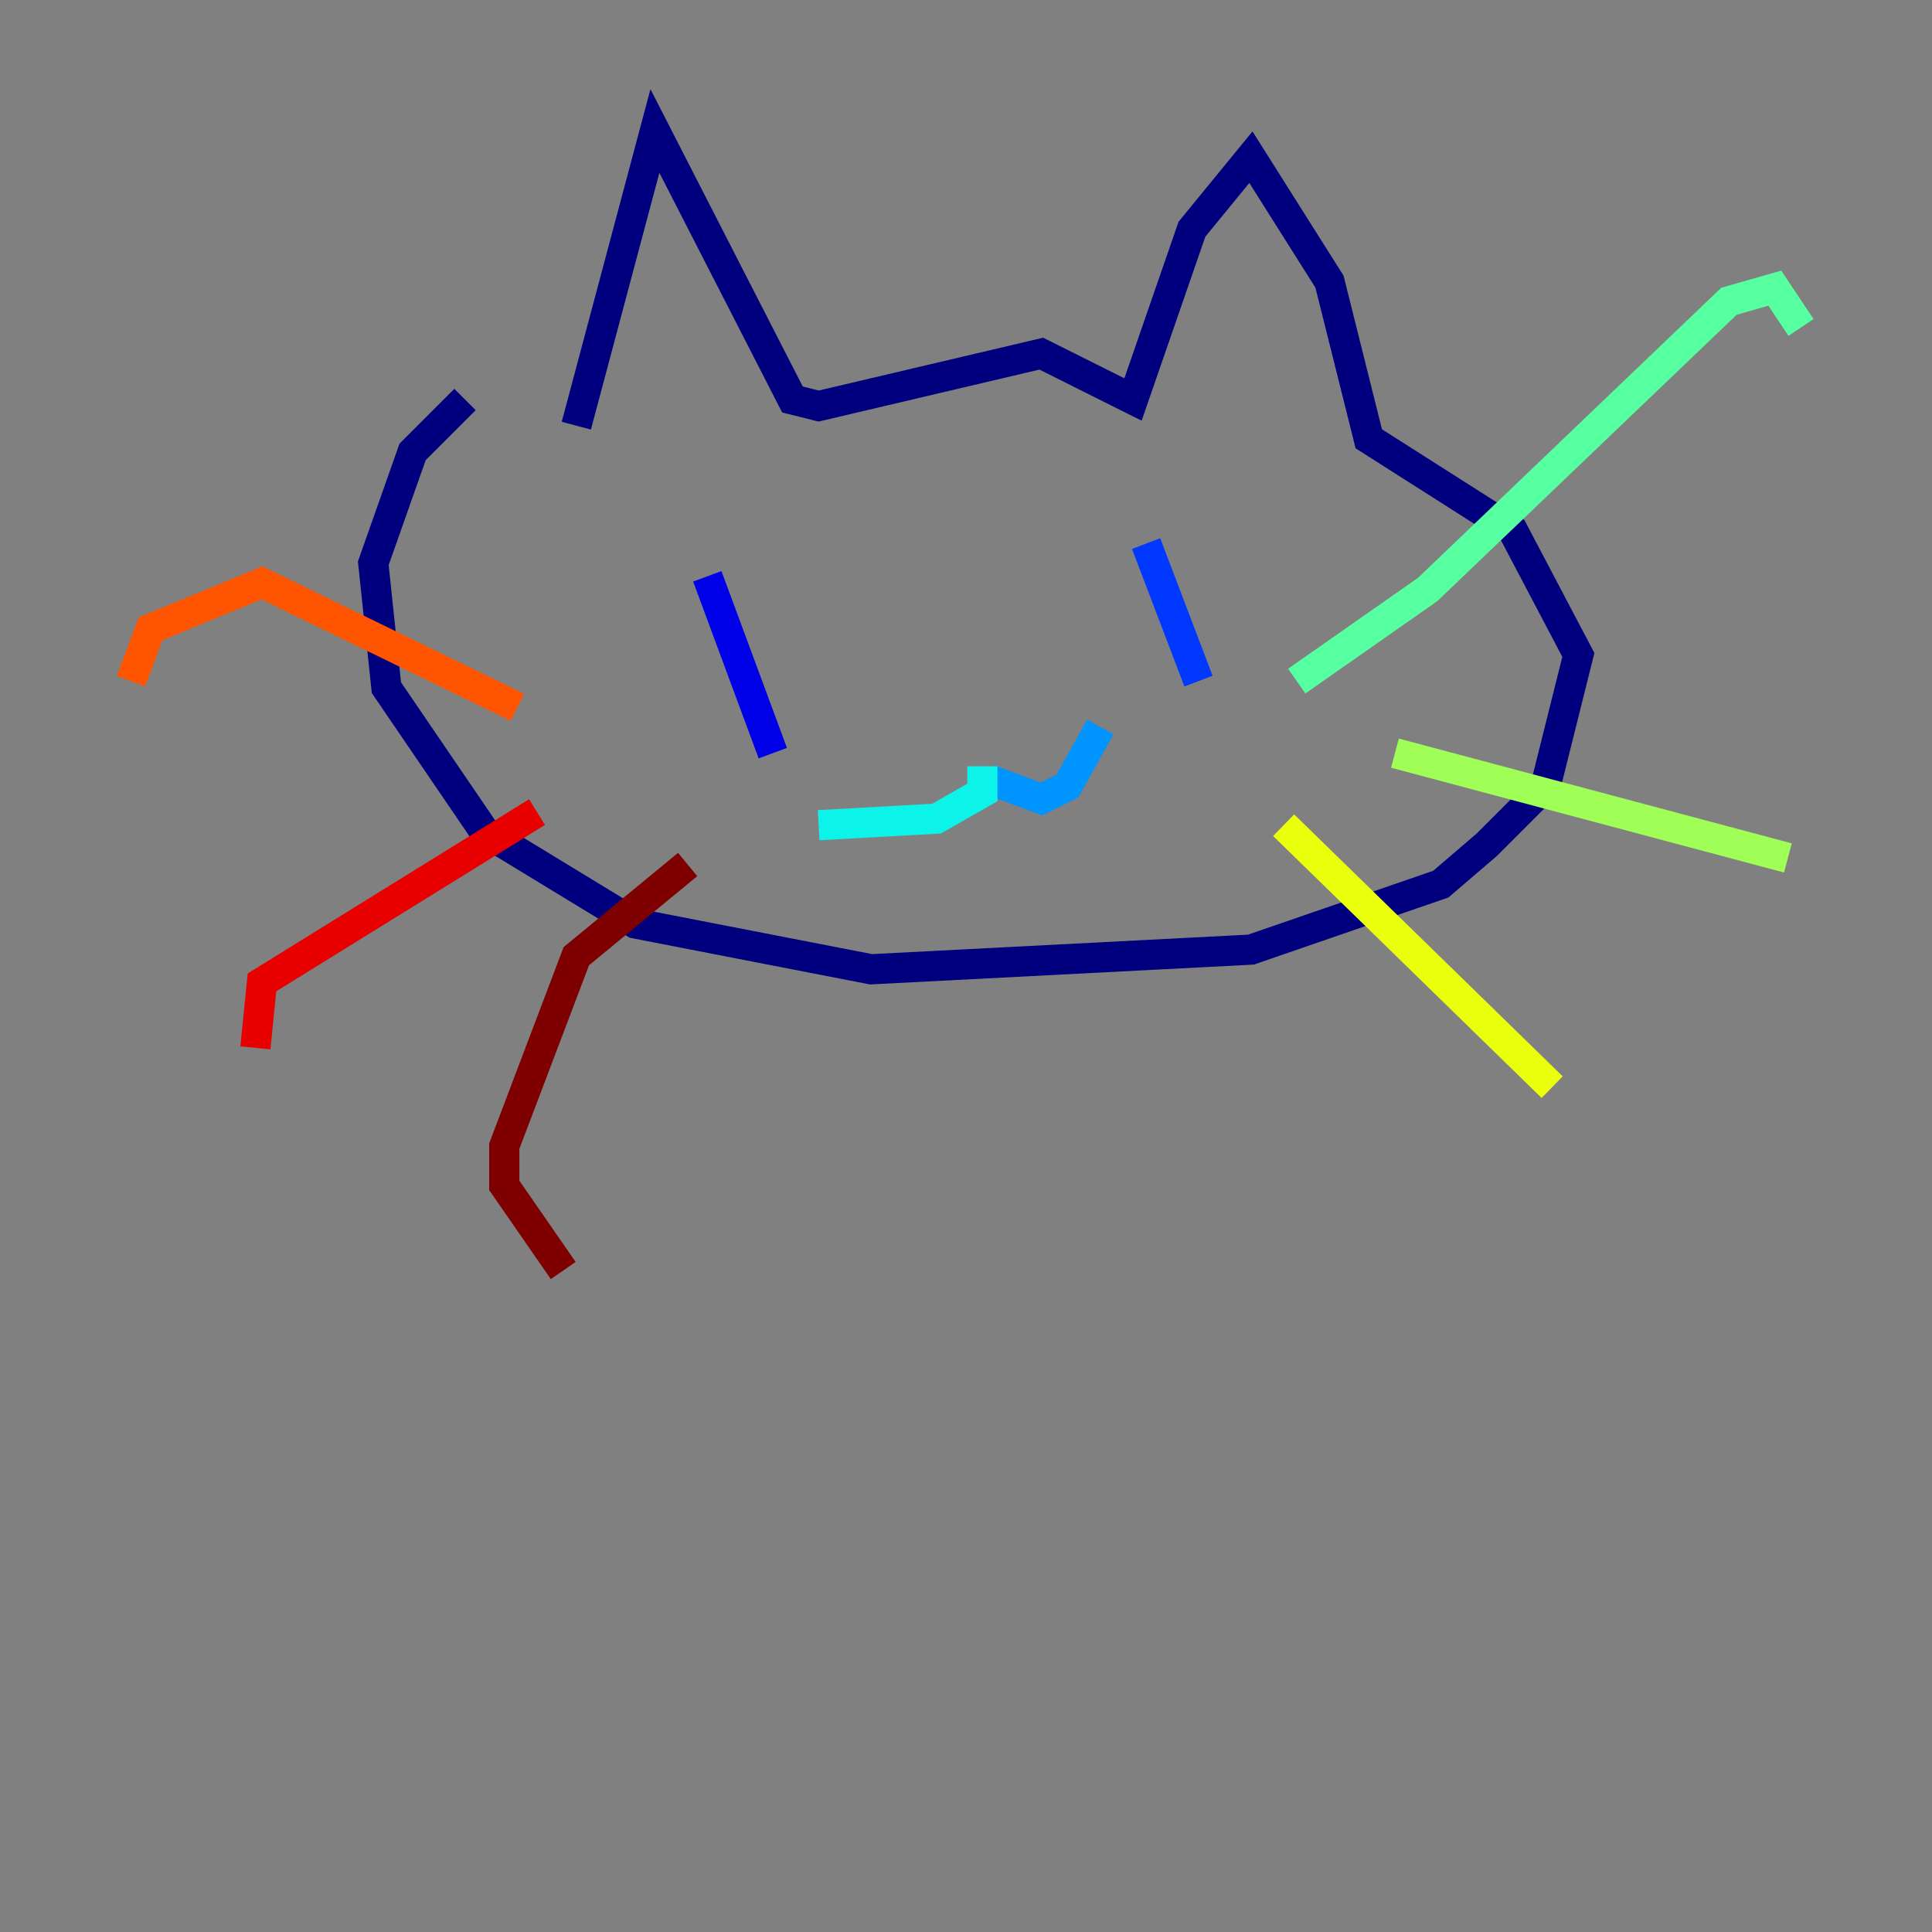 <?xml version="1.0" encoding="utf-8" ?>
<svg baseProfile="tiny" height="128" version="1.2" viewBox="0,0,128,128" width="128" xmlns="http://www.w3.org/2000/svg" xmlns:ev="http://www.w3.org/2001/xml-events" xmlns:xlink="http://www.w3.org/1999/xlink"><rect x="0" y="0" width="128" height="128" fill="#808080" stroke="none"/><defs /><polyline fill="none" points="38.183,28.203 43.39,8.678 52.502,26.468 54.237,26.902 68.99,23.43 75.064,26.468 78.969,15.186 82.875,10.414 88.081,18.658 90.685,29.071 100.231,35.146 104.57,43.39 102.4,52.068 98.495,55.973 95.458,58.576 82.875,62.915 57.709,64.217 42.088,61.18 32.108,55.105 25.6,45.559 24.732,37.315 27.336,29.939 30.807,26.468" stroke="#00007f" stroke-width="2" /><polyline fill="none" points="46.861,38.183 51.2,49.898" stroke="#0000e8" stroke-width="2" /><polyline fill="none" points="75.932,36.014 79.403,45.125" stroke="#0038ff" stroke-width="2" /><polyline fill="none" points="65.519,51.634 68.99,52.936 70.725,52.068 72.895,48.163" stroke="#0094ff" stroke-width="2" /><polyline fill="none" points="65.085,50.766 65.085,52.502 62.047,54.237 54.237,54.671" stroke="#0cf4ea" stroke-width="2" /><polyline fill="none" points="85.912,45.125 94.59,39.051 114.549,19.959 117.586,19.091 119.322,21.695" stroke="#56ffa0" stroke-width="2" /><polyline fill="none" points="92.42,49.898 118.454,56.841" stroke="#a0ff56" stroke-width="2" /><polyline fill="none" points="85.044,54.671 102.834,72.027" stroke="#eaff0c" stroke-width="2" /><polyline fill="none" points="95.024,51.2 95.024,51.2" stroke="#ffaa00" stroke-width="2" /><polyline fill="none" points="34.278,46.861 17.356,38.617 9.98,41.654 8.678,45.125" stroke="#ff5500" stroke-width="2" /><polyline fill="none" points="35.58,53.803 17.356,65.085 16.922,69.424" stroke="#e80000" stroke-width="2" /><polyline fill="none" points="45.559,57.275 38.183,63.349 33.41,75.932 33.41,78.536 37.315,84.176" stroke="#7f0000" stroke-width="2" /></svg>